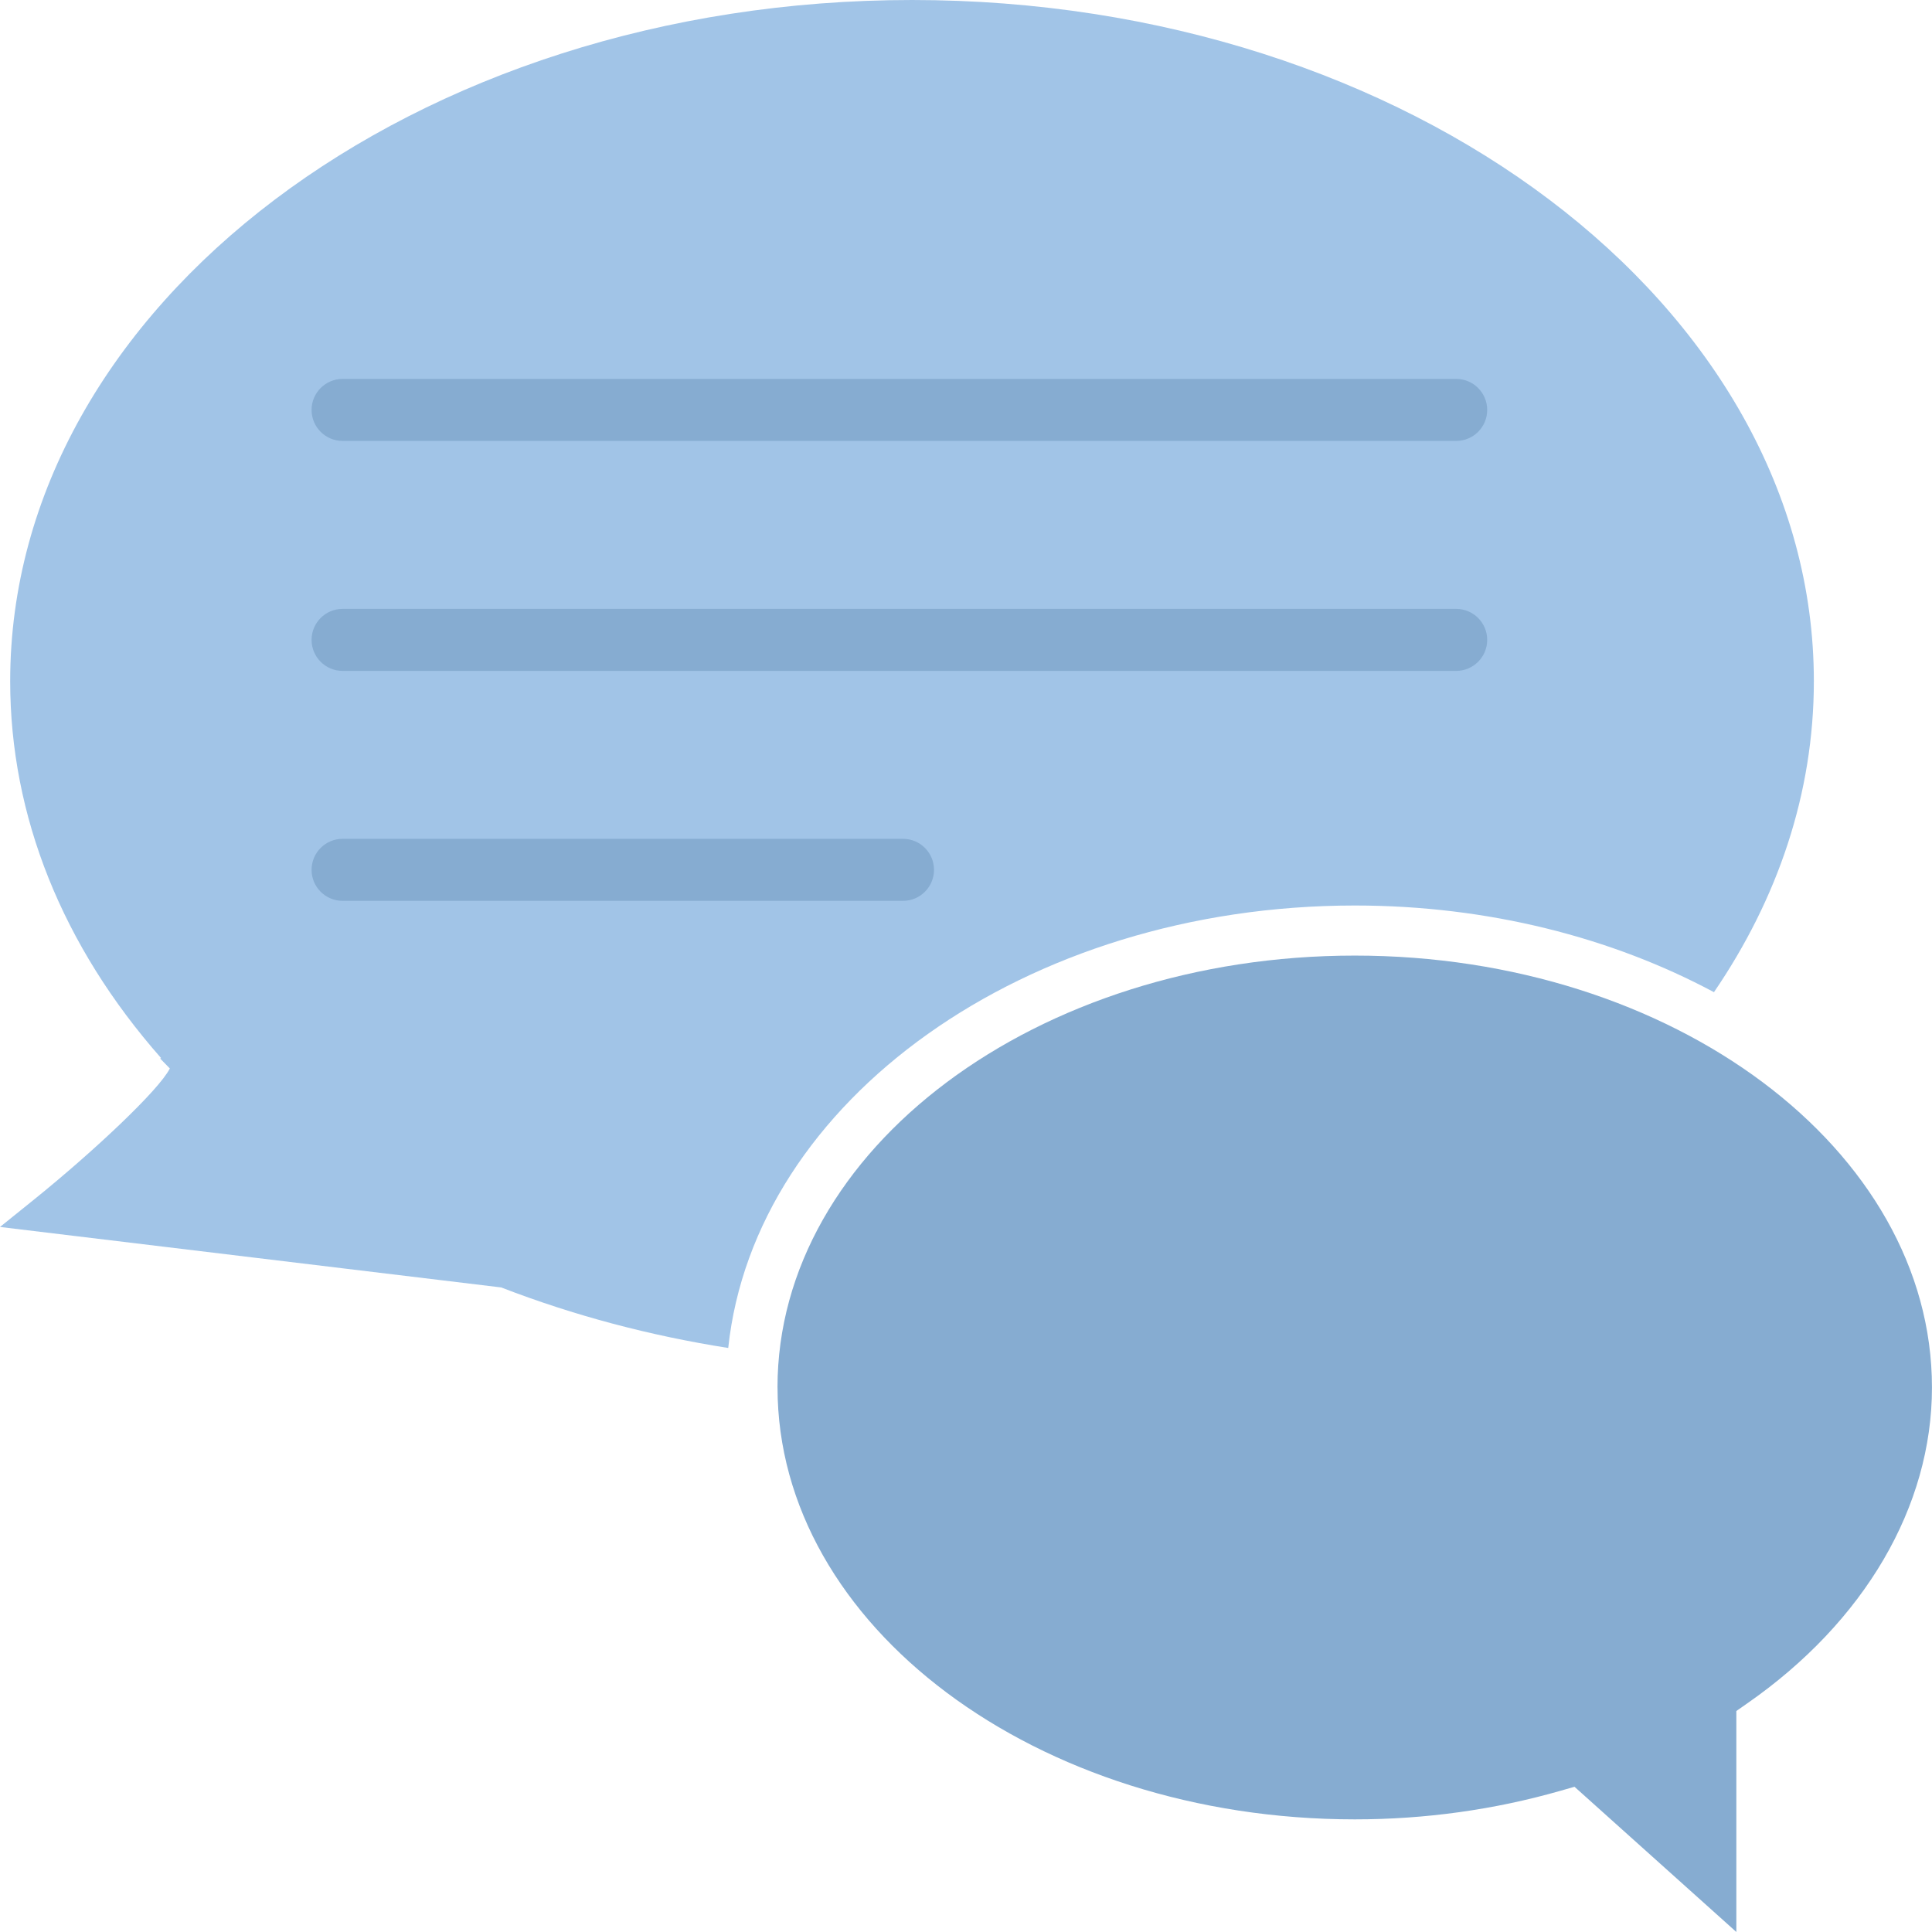 <svg width="100" height="100" viewBox="0 0 100 100" fill="none" xmlns="http://www.w3.org/2000/svg">
<path d="M93.885 35.259C93.885 41.057 92.011 46.529 88.714 51.355C83.44 48.531 77.033 46.869 70.124 46.869C53.071 46.869 39.054 56.968 37.693 69.771C33.64 69.134 29.71 68.094 25.942 66.638L0 63.507L1.784 62.07C4.839 59.602 8.217 56.436 8.791 55.304L8.291 54.791L8.333 54.76C3.223 48.96 0.527 42.239 0.527 35.259C0.527 15.818 21.467 0 47.207 0C72.947 0 93.885 15.818 93.885 35.259Z" fill="#A1C4E7"/>
<path d="M40.245 71.816C40.245 84.143 53.652 94.17 70.124 94.17C73.766 94.17 77.347 93.671 80.769 92.691L81.496 92.483L89.873 99.999V88.561L90.43 88.172C96.51 83.942 99.998 77.979 99.998 71.816C99.998 59.49 86.591 49.461 70.122 49.461C53.652 49.461 40.243 59.49 40.243 71.816H40.245Z" fill="#86ACD1"/>
<path d="M75.373 19.613H17.732C16.846 19.613 16.127 20.332 16.127 21.218C16.127 22.104 16.846 22.822 17.732 22.822H75.373C76.259 22.822 76.977 22.104 76.977 21.218C76.977 20.332 76.259 19.613 75.373 19.613Z" fill="#86ACD1"/>
<path d="M75.373 31.516H17.732C16.846 31.516 16.127 32.234 16.127 33.12C16.127 34.006 16.846 34.725 17.732 34.725H75.373C76.259 34.725 76.977 34.006 76.977 33.12C76.977 32.234 76.259 31.516 75.373 31.516Z" fill="#86ACD1"/>
<path d="M46.74 43.418H17.732C16.846 43.418 16.127 44.136 16.127 45.023C16.127 45.909 16.846 46.627 17.732 46.627H46.74C47.626 46.627 48.344 45.909 48.344 45.023C48.344 44.136 47.626 43.418 46.74 43.418Z" fill="#86ACD1"/>
</svg>
